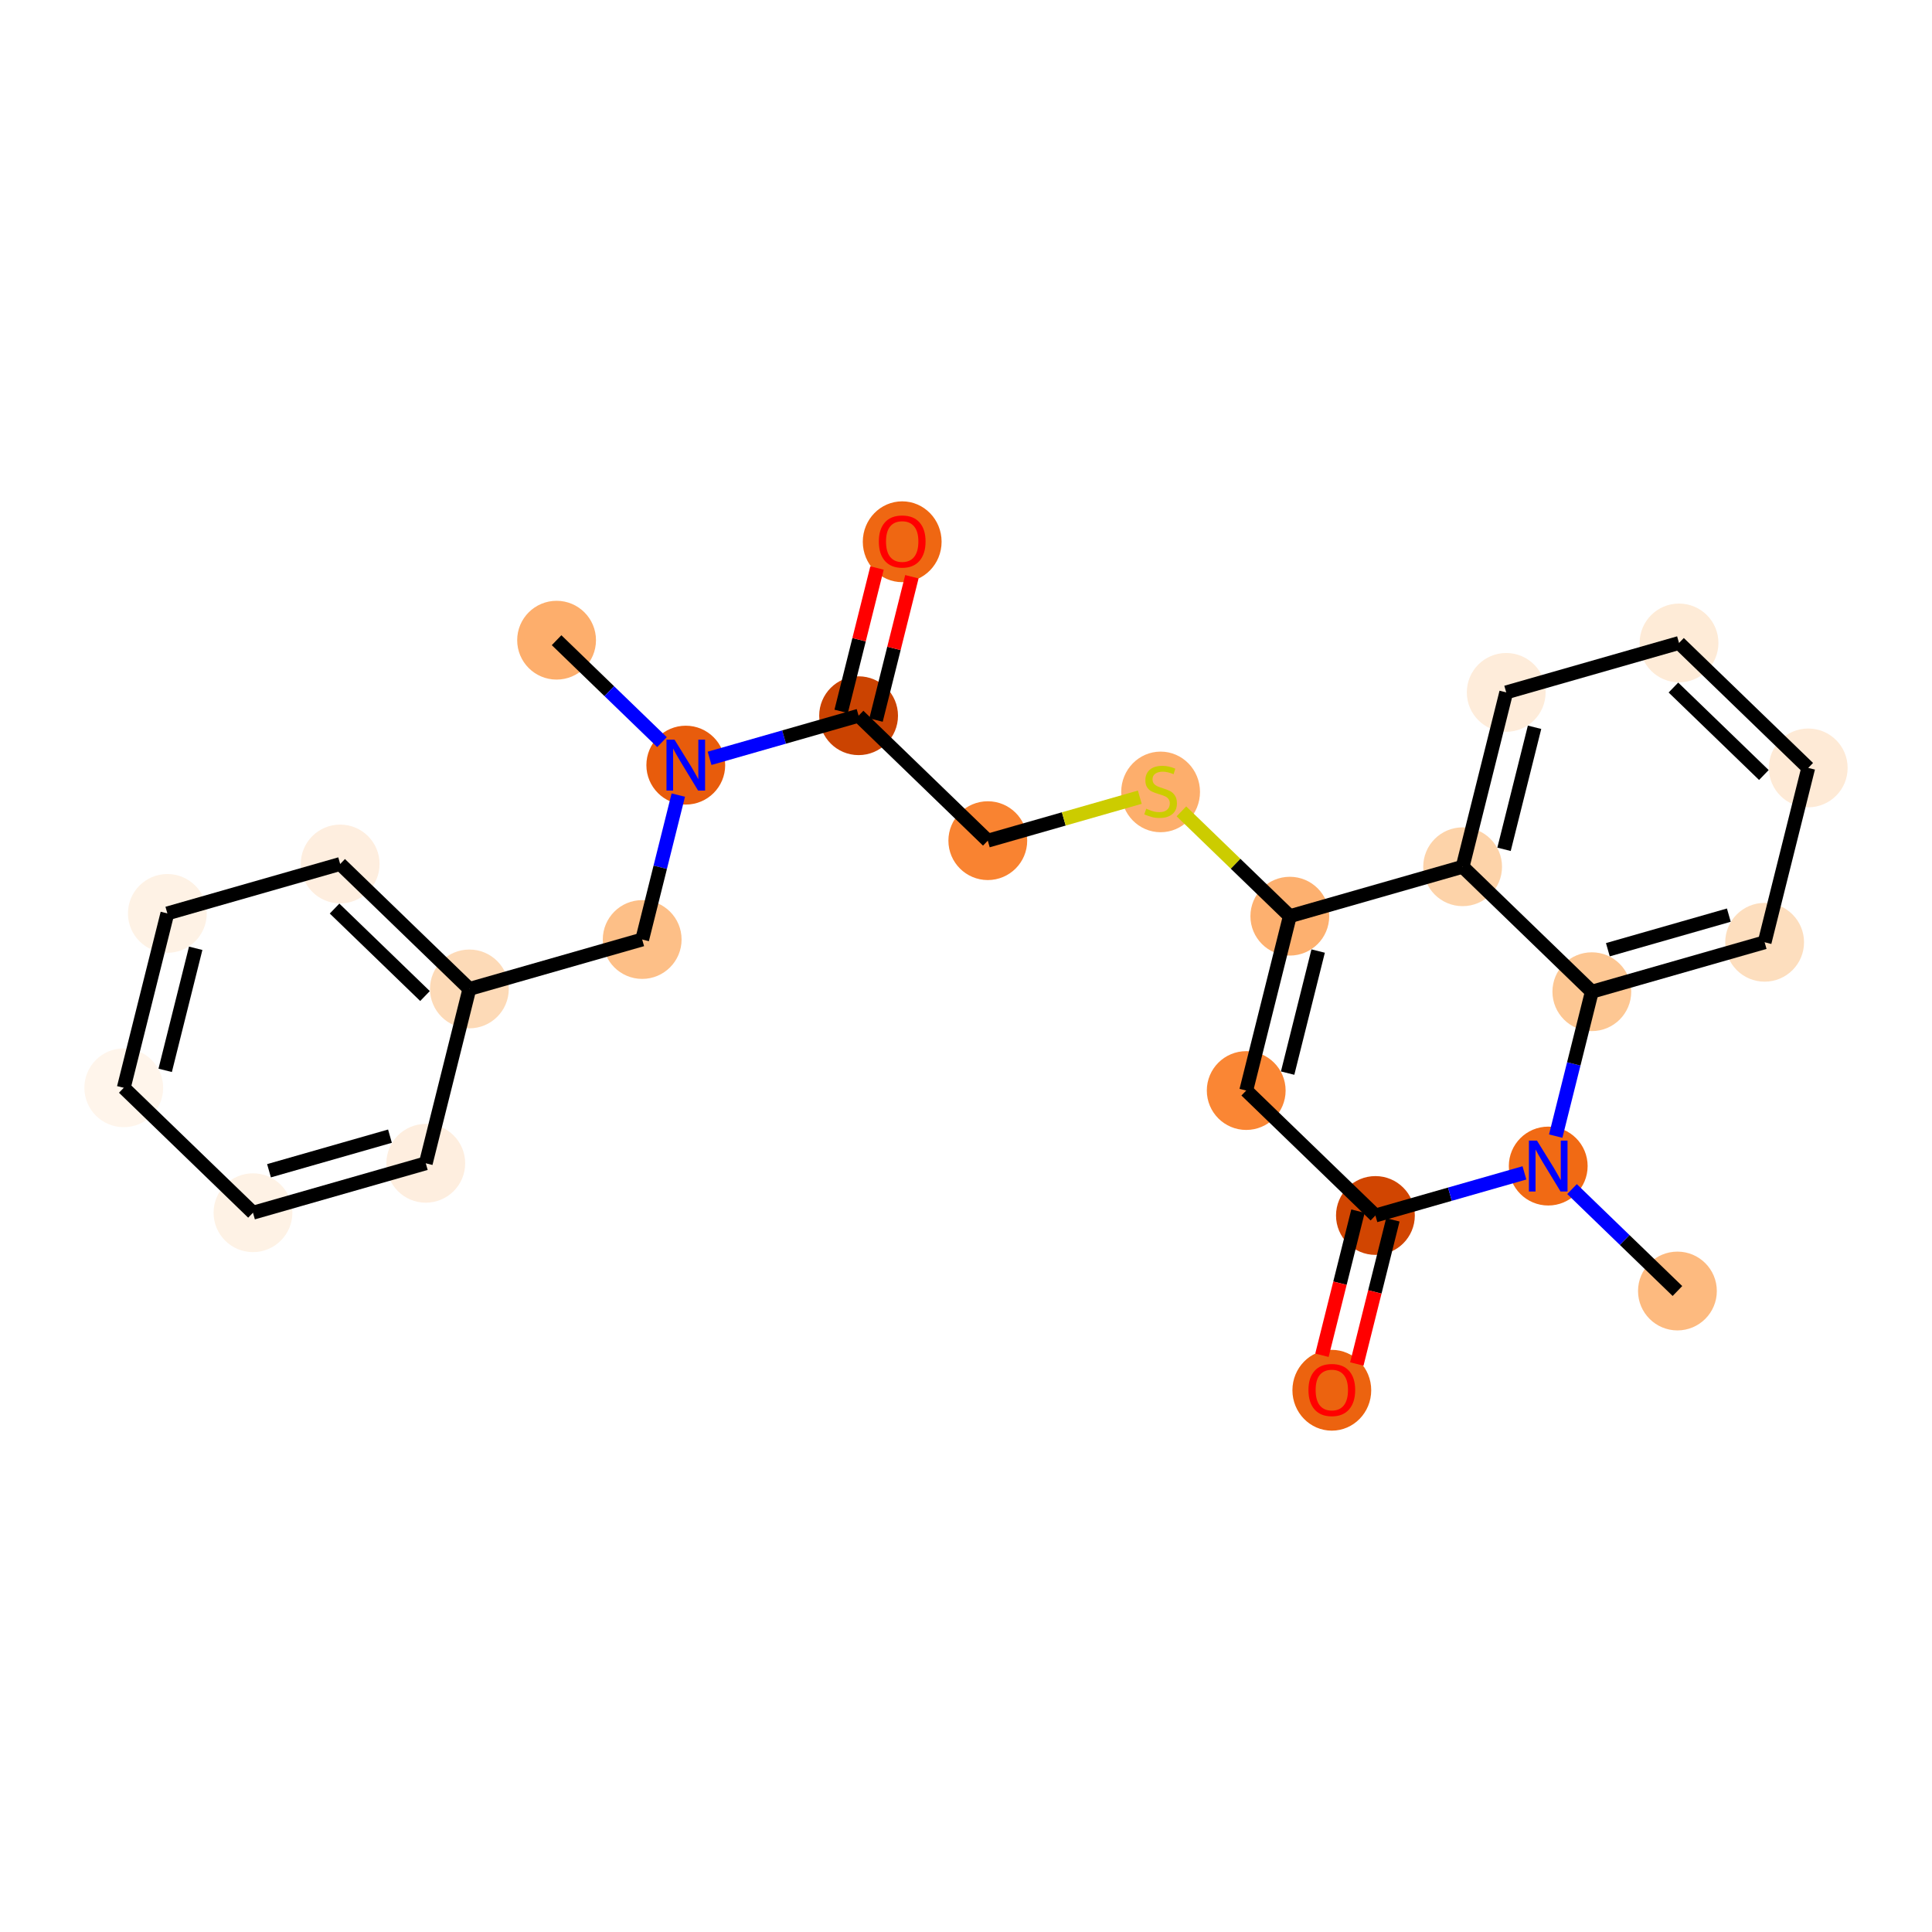 <?xml version='1.0' encoding='iso-8859-1'?>
<svg version='1.1' baseProfile='full'
              xmlns='http://www.w3.org/2000/svg'
                      xmlns:rdkit='http://www.rdkit.org/xml'
                      xmlns:xlink='http://www.w3.org/1999/xlink'
                  xml:space='preserve'
width='280px' height='280px' viewBox='0 0 280 280'>
<!-- END OF HEADER -->
<rect style='opacity:1.0;fill:#FFFFFF;stroke:none' width='280' height='280' x='0' y='0'> </rect>
<ellipse cx='80.664' cy='92.782' rx='5.21' ry='5.21'  style='fill:#FDAE6C;fill-rule:evenodd;stroke:#FDAE6C;stroke-width:1.0px;stroke-linecap:butt;stroke-linejoin:miter;stroke-opacity:1' />
<ellipse cx='99.389' cy='110.89' rx='5.21' ry='5.216'  style='fill:#E85C0C;fill-rule:evenodd;stroke:#E85C0C;stroke-width:1.0px;stroke-linecap:butt;stroke-linejoin:miter;stroke-opacity:1' />
<ellipse cx='93.07' cy='136.161' rx='5.21' ry='5.21'  style='fill:#FDBF87;fill-rule:evenodd;stroke:#FDBF87;stroke-width:1.0px;stroke-linecap:butt;stroke-linejoin:miter;stroke-opacity:1' />
<ellipse cx='68.026' cy='143.324' rx='5.21' ry='5.21'  style='fill:#FDDAB7;fill-rule:evenodd;stroke:#FDDAB7;stroke-width:1.0px;stroke-linecap:butt;stroke-linejoin:miter;stroke-opacity:1' />
<ellipse cx='49.3' cy='125.216' rx='5.21' ry='5.21'  style='fill:#FEEEDF;fill-rule:evenodd;stroke:#FEEEDF;stroke-width:1.0px;stroke-linecap:butt;stroke-linejoin:miter;stroke-opacity:1' />
<ellipse cx='24.256' cy='132.379' rx='5.21' ry='5.21'  style='fill:#FEF2E5;fill-rule:evenodd;stroke:#FEF2E5;stroke-width:1.0px;stroke-linecap:butt;stroke-linejoin:miter;stroke-opacity:1' />
<ellipse cx='17.937' cy='157.65' rx='5.21' ry='5.21'  style='fill:#FFF5EB;fill-rule:evenodd;stroke:#FFF5EB;stroke-width:1.0px;stroke-linecap:butt;stroke-linejoin:miter;stroke-opacity:1' />
<ellipse cx='36.663' cy='175.757' rx='5.21' ry='5.21'  style='fill:#FEF2E5;fill-rule:evenodd;stroke:#FEF2E5;stroke-width:1.0px;stroke-linecap:butt;stroke-linejoin:miter;stroke-opacity:1' />
<ellipse cx='61.707' cy='168.594' rx='5.21' ry='5.21'  style='fill:#FEEEDF;fill-rule:evenodd;stroke:#FEEEDF;stroke-width:1.0px;stroke-linecap:butt;stroke-linejoin:miter;stroke-opacity:1' />
<ellipse cx='124.434' cy='103.727' rx='5.21' ry='5.21'  style='fill:#CB4301;fill-rule:evenodd;stroke:#CB4301;stroke-width:1.0px;stroke-linecap:butt;stroke-linejoin:miter;stroke-opacity:1' />
<ellipse cx='130.753' cy='78.514' rx='5.21' ry='5.356'  style='fill:#EF6712;fill-rule:evenodd;stroke:#EF6712;stroke-width:1.0px;stroke-linecap:butt;stroke-linejoin:miter;stroke-opacity:1' />
<ellipse cx='143.159' cy='121.835' rx='5.21' ry='5.21'  style='fill:#F98331;fill-rule:evenodd;stroke:#F98331;stroke-width:1.0px;stroke-linecap:butt;stroke-linejoin:miter;stroke-opacity:1' />
<ellipse cx='168.204' cy='114.771' rx='5.21' ry='5.342'  style='fill:#FDAE6C;fill-rule:evenodd;stroke:#FDAE6C;stroke-width:1.0px;stroke-linecap:butt;stroke-linejoin:miter;stroke-opacity:1' />
<ellipse cx='186.93' cy='132.78' rx='5.21' ry='5.21'  style='fill:#FDB06F;fill-rule:evenodd;stroke:#FDB06F;stroke-width:1.0px;stroke-linecap:butt;stroke-linejoin:miter;stroke-opacity:1' />
<ellipse cx='180.611' cy='158.05' rx='5.21' ry='5.21'  style='fill:#FA8634;fill-rule:evenodd;stroke:#FA8634;stroke-width:1.0px;stroke-linecap:butt;stroke-linejoin:miter;stroke-opacity:1' />
<ellipse cx='199.336' cy='176.158' rx='5.21' ry='5.21'  style='fill:#D14501;fill-rule:evenodd;stroke:#D14501;stroke-width:1.0px;stroke-linecap:butt;stroke-linejoin:miter;stroke-opacity:1' />
<ellipse cx='193.017' cy='201.486' rx='5.21' ry='5.356'  style='fill:#EC630F;fill-rule:evenodd;stroke:#EC630F;stroke-width:1.0px;stroke-linecap:butt;stroke-linejoin:miter;stroke-opacity:1' />
<ellipse cx='224.381' cy='168.995' rx='5.21' ry='5.216'  style='fill:#F16A14;fill-rule:evenodd;stroke:#F16A14;stroke-width:1.0px;stroke-linecap:butt;stroke-linejoin:miter;stroke-opacity:1' />
<ellipse cx='243.106' cy='187.103' rx='5.21' ry='5.21'  style='fill:#FDBA7F;fill-rule:evenodd;stroke:#FDBA7F;stroke-width:1.0px;stroke-linecap:butt;stroke-linejoin:miter;stroke-opacity:1' />
<ellipse cx='230.7' cy='143.725' rx='5.21' ry='5.21'  style='fill:#FDC793;fill-rule:evenodd;stroke:#FDC793;stroke-width:1.0px;stroke-linecap:butt;stroke-linejoin:miter;stroke-opacity:1' />
<ellipse cx='255.744' cy='136.562' rx='5.21' ry='5.21'  style='fill:#FDDEBE;fill-rule:evenodd;stroke:#FDDEBE;stroke-width:1.0px;stroke-linecap:butt;stroke-linejoin:miter;stroke-opacity:1' />
<ellipse cx='262.063' cy='111.291' rx='5.21' ry='5.21'  style='fill:#FEEAD6;fill-rule:evenodd;stroke:#FEEAD6;stroke-width:1.0px;stroke-linecap:butt;stroke-linejoin:miter;stroke-opacity:1' />
<ellipse cx='243.337' cy='93.183' rx='5.21' ry='5.21'  style='fill:#FEEBD7;fill-rule:evenodd;stroke:#FEEBD7;stroke-width:1.0px;stroke-linecap:butt;stroke-linejoin:miter;stroke-opacity:1' />
<ellipse cx='218.293' cy='100.346' rx='5.21' ry='5.21'  style='fill:#FEECDA;fill-rule:evenodd;stroke:#FEECDA;stroke-width:1.0px;stroke-linecap:butt;stroke-linejoin:miter;stroke-opacity:1' />
<ellipse cx='211.974' cy='125.617' rx='5.21' ry='5.21'  style='fill:#FDD3A9;fill-rule:evenodd;stroke:#FDD3A9;stroke-width:1.0px;stroke-linecap:butt;stroke-linejoin:miter;stroke-opacity:1' />
<path class='bond-0 atom-0 atom-1' d='M 80.664,92.782 L 88.302,100.169' style='fill:none;fill-rule:evenodd;stroke:#000000;stroke-width:2.0px;stroke-linecap:butt;stroke-linejoin:miter;stroke-opacity:1' />
<path class='bond-0 atom-0 atom-1' d='M 88.302,100.169 L 95.941,107.555' style='fill:none;fill-rule:evenodd;stroke:#0000FF;stroke-width:2.0px;stroke-linecap:butt;stroke-linejoin:miter;stroke-opacity:1' />
<path class='bond-1 atom-1 atom-2' d='M 98.304,115.23 L 95.687,125.695' style='fill:none;fill-rule:evenodd;stroke:#0000FF;stroke-width:2.0px;stroke-linecap:butt;stroke-linejoin:miter;stroke-opacity:1' />
<path class='bond-1 atom-1 atom-2' d='M 95.687,125.695 L 93.07,136.161' style='fill:none;fill-rule:evenodd;stroke:#000000;stroke-width:2.0px;stroke-linecap:butt;stroke-linejoin:miter;stroke-opacity:1' />
<path class='bond-8 atom-1 atom-9' d='M 102.838,109.904 L 113.636,106.816' style='fill:none;fill-rule:evenodd;stroke:#0000FF;stroke-width:2.0px;stroke-linecap:butt;stroke-linejoin:miter;stroke-opacity:1' />
<path class='bond-8 atom-1 atom-9' d='M 113.636,106.816 L 124.434,103.727' style='fill:none;fill-rule:evenodd;stroke:#000000;stroke-width:2.0px;stroke-linecap:butt;stroke-linejoin:miter;stroke-opacity:1' />
<path class='bond-2 atom-2 atom-3' d='M 93.07,136.161 L 68.026,143.324' style='fill:none;fill-rule:evenodd;stroke:#000000;stroke-width:2.0px;stroke-linecap:butt;stroke-linejoin:miter;stroke-opacity:1' />
<path class='bond-3 atom-3 atom-4' d='M 68.026,143.324 L 49.3,125.216' style='fill:none;fill-rule:evenodd;stroke:#000000;stroke-width:2.0px;stroke-linecap:butt;stroke-linejoin:miter;stroke-opacity:1' />
<path class='bond-3 atom-3 atom-4' d='M 61.596,144.353 L 48.488,131.677' style='fill:none;fill-rule:evenodd;stroke:#000000;stroke-width:2.0px;stroke-linecap:butt;stroke-linejoin:miter;stroke-opacity:1' />
<path class='bond-24 atom-8 atom-3' d='M 61.707,168.594 L 68.026,143.324' style='fill:none;fill-rule:evenodd;stroke:#000000;stroke-width:2.0px;stroke-linecap:butt;stroke-linejoin:miter;stroke-opacity:1' />
<path class='bond-4 atom-4 atom-5' d='M 49.3,125.216 L 24.256,132.379' style='fill:none;fill-rule:evenodd;stroke:#000000;stroke-width:2.0px;stroke-linecap:butt;stroke-linejoin:miter;stroke-opacity:1' />
<path class='bond-5 atom-5 atom-6' d='M 24.256,132.379 L 17.937,157.65' style='fill:none;fill-rule:evenodd;stroke:#000000;stroke-width:2.0px;stroke-linecap:butt;stroke-linejoin:miter;stroke-opacity:1' />
<path class='bond-5 atom-5 atom-6' d='M 28.362,137.433 L 23.939,155.123' style='fill:none;fill-rule:evenodd;stroke:#000000;stroke-width:2.0px;stroke-linecap:butt;stroke-linejoin:miter;stroke-opacity:1' />
<path class='bond-6 atom-6 atom-7' d='M 17.937,157.65 L 36.663,175.757' style='fill:none;fill-rule:evenodd;stroke:#000000;stroke-width:2.0px;stroke-linecap:butt;stroke-linejoin:miter;stroke-opacity:1' />
<path class='bond-7 atom-7 atom-8' d='M 36.663,175.757 L 61.707,168.594' style='fill:none;fill-rule:evenodd;stroke:#000000;stroke-width:2.0px;stroke-linecap:butt;stroke-linejoin:miter;stroke-opacity:1' />
<path class='bond-7 atom-7 atom-8' d='M 38.987,169.674 L 56.518,164.66' style='fill:none;fill-rule:evenodd;stroke:#000000;stroke-width:2.0px;stroke-linecap:butt;stroke-linejoin:miter;stroke-opacity:1' />
<path class='bond-9 atom-9 atom-10' d='M 126.961,104.359 L 129.558,93.972' style='fill:none;fill-rule:evenodd;stroke:#000000;stroke-width:2.0px;stroke-linecap:butt;stroke-linejoin:miter;stroke-opacity:1' />
<path class='bond-9 atom-9 atom-10' d='M 129.558,93.972 L 132.156,83.585' style='fill:none;fill-rule:evenodd;stroke:#FF0000;stroke-width:2.0px;stroke-linecap:butt;stroke-linejoin:miter;stroke-opacity:1' />
<path class='bond-9 atom-9 atom-10' d='M 121.907,103.095 L 124.504,92.708' style='fill:none;fill-rule:evenodd;stroke:#000000;stroke-width:2.0px;stroke-linecap:butt;stroke-linejoin:miter;stroke-opacity:1' />
<path class='bond-9 atom-9 atom-10' d='M 124.504,92.708 L 127.102,82.321' style='fill:none;fill-rule:evenodd;stroke:#FF0000;stroke-width:2.0px;stroke-linecap:butt;stroke-linejoin:miter;stroke-opacity:1' />
<path class='bond-10 atom-9 atom-11' d='M 124.434,103.727 L 143.159,121.835' style='fill:none;fill-rule:evenodd;stroke:#000000;stroke-width:2.0px;stroke-linecap:butt;stroke-linejoin:miter;stroke-opacity:1' />
<path class='bond-11 atom-11 atom-12' d='M 143.159,121.835 L 154.174,118.685' style='fill:none;fill-rule:evenodd;stroke:#000000;stroke-width:2.0px;stroke-linecap:butt;stroke-linejoin:miter;stroke-opacity:1' />
<path class='bond-11 atom-11 atom-12' d='M 154.174,118.685 L 165.188,115.535' style='fill:none;fill-rule:evenodd;stroke:#CCCC00;stroke-width:2.0px;stroke-linecap:butt;stroke-linejoin:miter;stroke-opacity:1' />
<path class='bond-12 atom-12 atom-13' d='M 171.22,117.589 L 179.075,125.184' style='fill:none;fill-rule:evenodd;stroke:#CCCC00;stroke-width:2.0px;stroke-linecap:butt;stroke-linejoin:miter;stroke-opacity:1' />
<path class='bond-12 atom-12 atom-13' d='M 179.075,125.184 L 186.93,132.78' style='fill:none;fill-rule:evenodd;stroke:#000000;stroke-width:2.0px;stroke-linecap:butt;stroke-linejoin:miter;stroke-opacity:1' />
<path class='bond-13 atom-13 atom-14' d='M 186.93,132.78 L 180.611,158.05' style='fill:none;fill-rule:evenodd;stroke:#000000;stroke-width:2.0px;stroke-linecap:butt;stroke-linejoin:miter;stroke-opacity:1' />
<path class='bond-13 atom-13 atom-14' d='M 191.036,137.834 L 186.613,155.524' style='fill:none;fill-rule:evenodd;stroke:#000000;stroke-width:2.0px;stroke-linecap:butt;stroke-linejoin:miter;stroke-opacity:1' />
<path class='bond-25 atom-24 atom-13' d='M 211.974,125.617 L 186.93,132.78' style='fill:none;fill-rule:evenodd;stroke:#000000;stroke-width:2.0px;stroke-linecap:butt;stroke-linejoin:miter;stroke-opacity:1' />
<path class='bond-14 atom-14 atom-15' d='M 180.611,158.05 L 199.336,176.158' style='fill:none;fill-rule:evenodd;stroke:#000000;stroke-width:2.0px;stroke-linecap:butt;stroke-linejoin:miter;stroke-opacity:1' />
<path class='bond-15 atom-15 atom-16' d='M 196.809,175.526 L 194.197,185.971' style='fill:none;fill-rule:evenodd;stroke:#000000;stroke-width:2.0px;stroke-linecap:butt;stroke-linejoin:miter;stroke-opacity:1' />
<path class='bond-15 atom-15 atom-16' d='M 194.197,185.971 L 191.586,196.415' style='fill:none;fill-rule:evenodd;stroke:#FF0000;stroke-width:2.0px;stroke-linecap:butt;stroke-linejoin:miter;stroke-opacity:1' />
<path class='bond-15 atom-15 atom-16' d='M 201.863,176.79 L 199.251,187.235' style='fill:none;fill-rule:evenodd;stroke:#000000;stroke-width:2.0px;stroke-linecap:butt;stroke-linejoin:miter;stroke-opacity:1' />
<path class='bond-15 atom-15 atom-16' d='M 199.251,187.235 L 196.64,197.679' style='fill:none;fill-rule:evenodd;stroke:#FF0000;stroke-width:2.0px;stroke-linecap:butt;stroke-linejoin:miter;stroke-opacity:1' />
<path class='bond-16 atom-15 atom-17' d='M 199.336,176.158 L 210.134,173.07' style='fill:none;fill-rule:evenodd;stroke:#000000;stroke-width:2.0px;stroke-linecap:butt;stroke-linejoin:miter;stroke-opacity:1' />
<path class='bond-16 atom-15 atom-17' d='M 210.134,173.07 L 220.932,169.982' style='fill:none;fill-rule:evenodd;stroke:#0000FF;stroke-width:2.0px;stroke-linecap:butt;stroke-linejoin:miter;stroke-opacity:1' />
<path class='bond-17 atom-17 atom-18' d='M 227.829,172.33 L 235.468,179.717' style='fill:none;fill-rule:evenodd;stroke:#0000FF;stroke-width:2.0px;stroke-linecap:butt;stroke-linejoin:miter;stroke-opacity:1' />
<path class='bond-17 atom-17 atom-18' d='M 235.468,179.717 L 243.106,187.103' style='fill:none;fill-rule:evenodd;stroke:#000000;stroke-width:2.0px;stroke-linecap:butt;stroke-linejoin:miter;stroke-opacity:1' />
<path class='bond-18 atom-17 atom-19' d='M 225.466,164.655 L 228.083,154.19' style='fill:none;fill-rule:evenodd;stroke:#0000FF;stroke-width:2.0px;stroke-linecap:butt;stroke-linejoin:miter;stroke-opacity:1' />
<path class='bond-18 atom-17 atom-19' d='M 228.083,154.19 L 230.7,143.725' style='fill:none;fill-rule:evenodd;stroke:#000000;stroke-width:2.0px;stroke-linecap:butt;stroke-linejoin:miter;stroke-opacity:1' />
<path class='bond-19 atom-19 atom-20' d='M 230.7,143.725 L 255.744,136.562' style='fill:none;fill-rule:evenodd;stroke:#000000;stroke-width:2.0px;stroke-linecap:butt;stroke-linejoin:miter;stroke-opacity:1' />
<path class='bond-19 atom-19 atom-20' d='M 233.024,137.641 L 250.555,132.627' style='fill:none;fill-rule:evenodd;stroke:#000000;stroke-width:2.0px;stroke-linecap:butt;stroke-linejoin:miter;stroke-opacity:1' />
<path class='bond-26 atom-24 atom-19' d='M 211.974,125.617 L 230.7,143.725' style='fill:none;fill-rule:evenodd;stroke:#000000;stroke-width:2.0px;stroke-linecap:butt;stroke-linejoin:miter;stroke-opacity:1' />
<path class='bond-20 atom-20 atom-21' d='M 255.744,136.562 L 262.063,111.291' style='fill:none;fill-rule:evenodd;stroke:#000000;stroke-width:2.0px;stroke-linecap:butt;stroke-linejoin:miter;stroke-opacity:1' />
<path class='bond-21 atom-21 atom-22' d='M 262.063,111.291 L 243.337,93.183' style='fill:none;fill-rule:evenodd;stroke:#000000;stroke-width:2.0px;stroke-linecap:butt;stroke-linejoin:miter;stroke-opacity:1' />
<path class='bond-21 atom-21 atom-22' d='M 255.633,112.32 L 242.525,99.644' style='fill:none;fill-rule:evenodd;stroke:#000000;stroke-width:2.0px;stroke-linecap:butt;stroke-linejoin:miter;stroke-opacity:1' />
<path class='bond-22 atom-22 atom-23' d='M 243.337,93.183 L 218.293,100.346' style='fill:none;fill-rule:evenodd;stroke:#000000;stroke-width:2.0px;stroke-linecap:butt;stroke-linejoin:miter;stroke-opacity:1' />
<path class='bond-23 atom-23 atom-24' d='M 218.293,100.346 L 211.974,125.617' style='fill:none;fill-rule:evenodd;stroke:#000000;stroke-width:2.0px;stroke-linecap:butt;stroke-linejoin:miter;stroke-opacity:1' />
<path class='bond-23 atom-23 atom-24' d='M 222.399,105.401 L 217.976,123.09' style='fill:none;fill-rule:evenodd;stroke:#000000;stroke-width:2.0px;stroke-linecap:butt;stroke-linejoin:miter;stroke-opacity:1' />
<path  class='atom-1' d='M 97.759 107.202
L 100.176 111.109
Q 100.416 111.495, 100.801 112.193
Q 101.187 112.891, 101.208 112.932
L 101.208 107.202
L 102.187 107.202
L 102.187 114.579
L 101.176 114.579
L 98.582 110.307
Q 98.28 109.807, 97.957 109.234
Q 97.644 108.66, 97.55 108.483
L 97.55 114.579
L 96.592 114.579
L 96.592 107.202
L 97.759 107.202
' fill='#0000FF'/>
<path  class='atom-10' d='M 127.367 78.478
Q 127.367 76.706, 128.242 75.716
Q 129.117 74.727, 130.753 74.727
Q 132.389 74.727, 133.264 75.716
Q 134.139 76.706, 134.139 78.478
Q 134.139 80.27, 133.254 81.291
Q 132.368 82.301, 130.753 82.301
Q 129.127 82.301, 128.242 81.291
Q 127.367 80.28, 127.367 78.478
M 130.753 81.468
Q 131.878 81.468, 132.483 80.718
Q 133.097 79.957, 133.097 78.478
Q 133.097 77.029, 132.483 76.3
Q 131.878 75.56, 130.753 75.56
Q 129.628 75.56, 129.013 76.289
Q 128.409 77.019, 128.409 78.478
Q 128.409 79.968, 129.013 80.718
Q 129.628 81.468, 130.753 81.468
' fill='#FF0000'/>
<path  class='atom-12' d='M 166.12 117.204
Q 166.203 117.235, 166.547 117.381
Q 166.891 117.527, 167.266 117.621
Q 167.652 117.704, 168.027 117.704
Q 168.725 117.704, 169.131 117.371
Q 169.538 117.027, 169.538 116.433
Q 169.538 116.027, 169.329 115.777
Q 169.131 115.526, 168.819 115.391
Q 168.506 115.256, 167.985 115.099
Q 167.329 114.901, 166.933 114.714
Q 166.547 114.526, 166.266 114.13
Q 165.995 113.734, 165.995 113.067
Q 165.995 112.14, 166.62 111.567
Q 167.256 110.994, 168.506 110.994
Q 169.361 110.994, 170.33 111.4
L 170.09 112.203
Q 169.204 111.838, 168.537 111.838
Q 167.818 111.838, 167.423 112.14
Q 167.027 112.432, 167.037 112.942
Q 167.037 113.338, 167.235 113.578
Q 167.443 113.818, 167.735 113.953
Q 168.037 114.089, 168.537 114.245
Q 169.204 114.453, 169.6 114.662
Q 169.996 114.87, 170.277 115.297
Q 170.569 115.714, 170.569 116.433
Q 170.569 117.454, 169.882 118.006
Q 169.204 118.548, 168.069 118.548
Q 167.412 118.548, 166.912 118.402
Q 166.422 118.267, 165.839 118.027
L 166.12 117.204
' fill='#CCCC00'/>
<path  class='atom-16' d='M 189.631 201.45
Q 189.631 199.678, 190.506 198.688
Q 191.381 197.699, 193.017 197.699
Q 194.653 197.699, 195.528 198.688
Q 196.403 199.678, 196.403 201.45
Q 196.403 203.242, 195.518 204.263
Q 194.632 205.274, 193.017 205.274
Q 191.392 205.274, 190.506 204.263
Q 189.631 203.252, 189.631 201.45
M 193.017 204.44
Q 194.142 204.44, 194.747 203.69
Q 195.361 202.929, 195.361 201.45
Q 195.361 200.001, 194.747 199.272
Q 194.142 198.532, 193.017 198.532
Q 191.892 198.532, 191.277 199.261
Q 190.673 199.991, 190.673 201.45
Q 190.673 202.94, 191.277 203.69
Q 191.892 204.44, 193.017 204.44
' fill='#FF0000'/>
<path  class='atom-17' d='M 222.75 165.307
L 225.167 169.214
Q 225.407 169.599, 225.792 170.298
Q 226.178 170.996, 226.199 171.037
L 226.199 165.307
L 227.178 165.307
L 227.178 172.684
L 226.168 172.684
L 223.573 168.412
Q 223.271 167.912, 222.948 167.338
Q 222.635 166.765, 222.542 166.588
L 222.542 172.684
L 221.583 172.684
L 221.583 165.307
L 222.75 165.307
' fill='#0000FF'/>
</svg>
